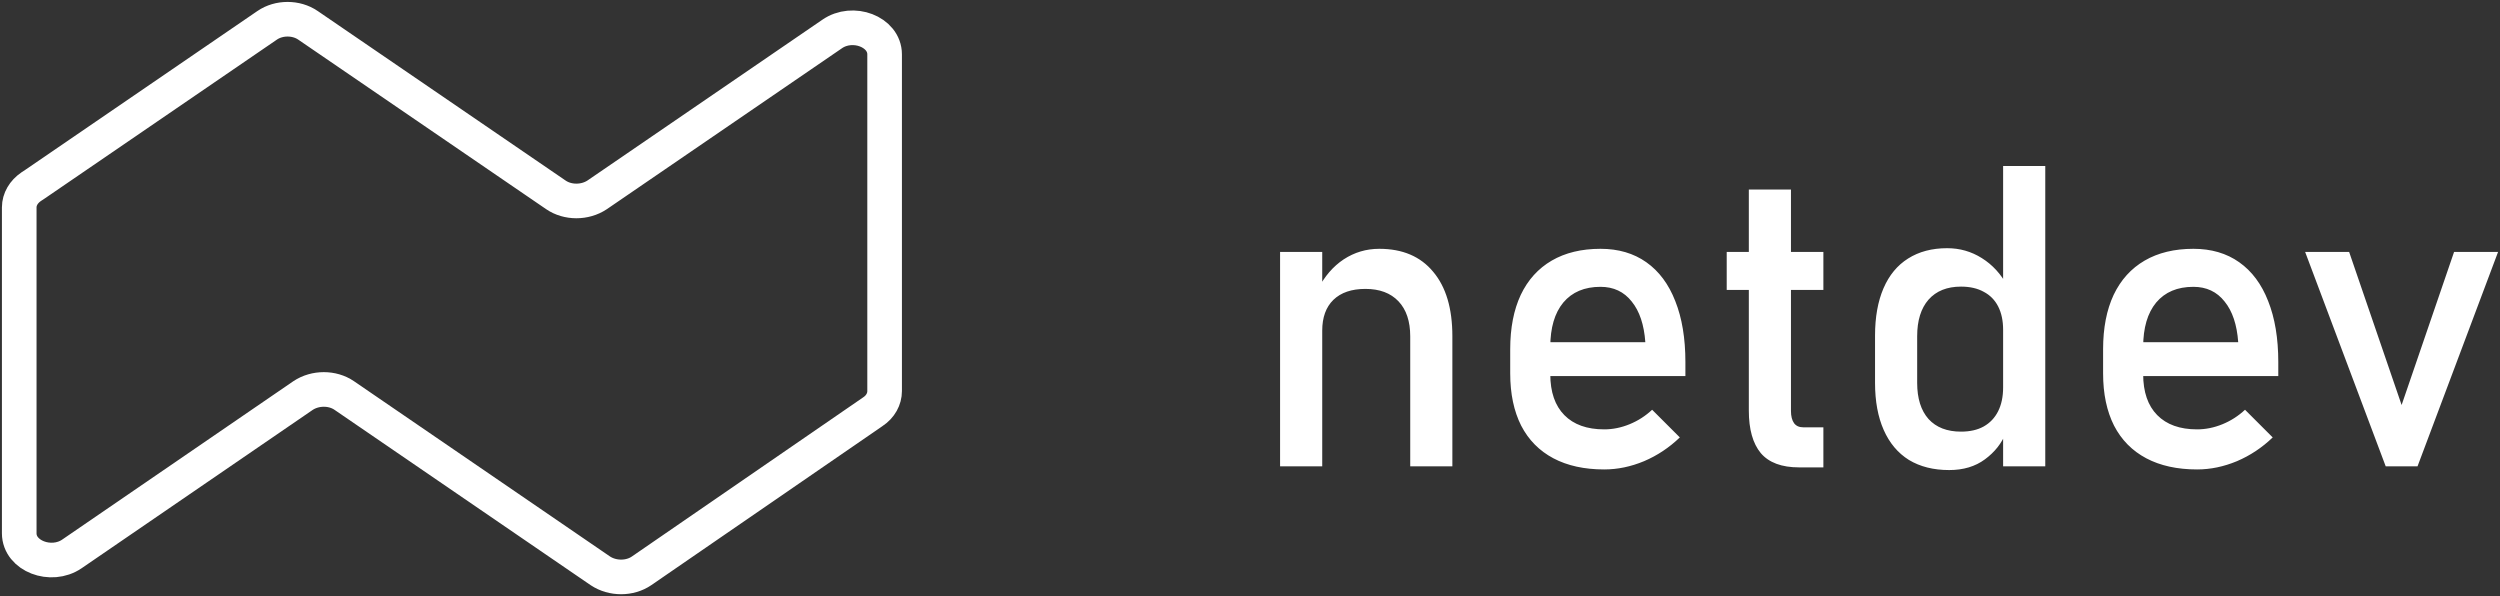 <svg width="130" height="31" viewBox="0 0 130 31" fill="none" xmlns="http://www.w3.org/2000/svg">
<rect x="0" y="0" width="130" height="31" fill="#333333" stroke="none"/>
<path d="M46 2.827V20.339C46 20.743 45.788 21.147 45.385 21.411L33.361 29.684C32.746 30.105 31.855 30.105 31.219 29.684L17.901 20.567C17.287 20.146 16.396 20.146 15.76 20.567L3.736 28.806C2.654 29.543 1 28.911 1 27.734V10.784C1 10.362 1.233 9.976 1.615 9.712L1.827 9.572L13.893 1.316C14.508 0.895 15.399 0.895 16.014 1.316L28.908 10.134C29.523 10.555 30.413 10.555 31.049 10.134L43.264 1.773C44.346 1.018 46 1.65 46 2.827Z" stroke="white" stroke-width="1.8" stroke-miterlimit="10"/>
<path d="M66.564 13.1H68.756V24.25H66.564V13.1ZM73.332 17.493C73.332 16.705 73.128 16.097 72.72 15.667C72.311 15.237 71.739 15.023 71.001 15.023C70.285 15.023 69.73 15.212 69.336 15.592C68.949 15.971 68.756 16.505 68.756 17.192L68.53 15.044C68.874 14.371 69.322 13.852 69.873 13.486C70.432 13.121 71.047 12.938 71.721 12.938C72.931 12.938 73.866 13.336 74.524 14.131C75.19 14.919 75.523 16.036 75.523 17.482V24.25H73.332V17.493ZM83.419 24.411C82.388 24.411 81.507 24.218 80.776 23.831C80.046 23.444 79.487 22.879 79.101 22.134C78.721 21.382 78.531 20.476 78.531 19.416V18.159C78.531 17.056 78.714 16.115 79.079 15.334C79.451 14.553 79.989 13.959 80.69 13.551C81.392 13.143 82.237 12.938 83.226 12.938C84.157 12.938 84.951 13.171 85.61 13.637C86.269 14.102 86.77 14.775 87.114 15.656C87.465 16.537 87.641 17.593 87.641 18.825V19.556H80.121V17.794H85.557C85.492 16.884 85.256 16.179 84.848 15.678C84.447 15.169 83.906 14.915 83.226 14.915C82.395 14.915 81.75 15.187 81.292 15.731C80.841 16.276 80.615 17.046 80.615 18.041V19.459C80.615 20.383 80.859 21.092 81.346 21.586C81.833 22.08 82.524 22.327 83.419 22.327C83.863 22.327 84.303 22.238 84.74 22.059C85.177 21.88 85.567 21.629 85.911 21.307L87.351 22.746C86.799 23.276 86.18 23.688 85.492 23.981C84.805 24.268 84.114 24.411 83.419 24.411ZM93.549 24.304C92.647 24.304 91.984 24.057 91.561 23.562C91.146 23.061 90.939 22.324 90.939 21.35V9.855H93.13V21.371C93.13 21.643 93.184 21.855 93.291 22.005C93.398 22.148 93.556 22.22 93.764 22.22H94.816V24.304H93.549ZM89.789 13.1H94.816V15.076H89.789V13.1ZM104.162 8.631H106.354V24.25H104.162V8.631ZM101.358 24.443C100.542 24.443 99.844 24.268 99.264 23.917C98.691 23.559 98.254 23.04 97.953 22.359C97.652 21.679 97.502 20.863 97.502 19.91V17.45C97.502 16.491 97.649 15.671 97.942 14.99C98.236 14.31 98.662 13.794 99.221 13.443C99.787 13.085 100.463 12.906 101.251 12.906C101.91 12.906 102.511 13.078 103.056 13.422C103.607 13.766 104.051 14.249 104.388 14.872L104.162 17.149C104.162 16.677 104.076 16.272 103.904 15.935C103.732 15.599 103.482 15.345 103.152 15.173C102.83 14.994 102.436 14.904 101.971 14.904C101.247 14.904 100.685 15.13 100.284 15.581C99.89 16.032 99.693 16.666 99.693 17.482V19.91C99.693 20.719 99.89 21.346 100.284 21.79C100.685 22.227 101.247 22.445 101.971 22.445C102.436 22.445 102.83 22.356 103.152 22.177C103.482 21.991 103.732 21.726 103.904 21.382C104.076 21.038 104.162 20.626 104.162 20.146L104.312 22.499C104.09 23.05 103.725 23.512 103.217 23.885C102.715 24.257 102.096 24.443 101.358 24.443ZM114.249 24.411C113.218 24.411 112.337 24.218 111.606 23.831C110.876 23.444 110.317 22.879 109.931 22.134C109.551 21.382 109.361 20.476 109.361 19.416V18.159C109.361 17.056 109.544 16.115 109.909 15.334C110.282 14.553 110.819 13.959 111.521 13.551C112.222 13.143 113.067 12.938 114.056 12.938C114.987 12.938 115.782 13.171 116.44 13.637C117.099 14.102 117.601 14.775 117.944 15.656C118.295 16.537 118.471 17.593 118.471 18.825V19.556H110.951V17.794H116.387C116.322 16.884 116.086 16.179 115.678 15.678C115.277 15.169 114.736 14.915 114.056 14.915C113.225 14.915 112.58 15.187 112.122 15.731C111.671 16.276 111.445 17.046 111.445 18.041V19.459C111.445 20.383 111.689 21.092 112.176 21.586C112.663 22.08 113.354 22.327 114.249 22.327C114.693 22.327 115.133 22.238 115.57 22.059C116.007 21.88 116.397 21.629 116.741 21.307L118.181 22.746C117.629 23.276 117.01 23.688 116.322 23.981C115.635 24.268 114.944 24.411 114.249 24.411ZM127.612 13.1H129.9L125.711 24.25H124.057L119.867 13.1H122.155L124.884 21.06L127.612 13.1Z" fill="white"/>
</svg>
